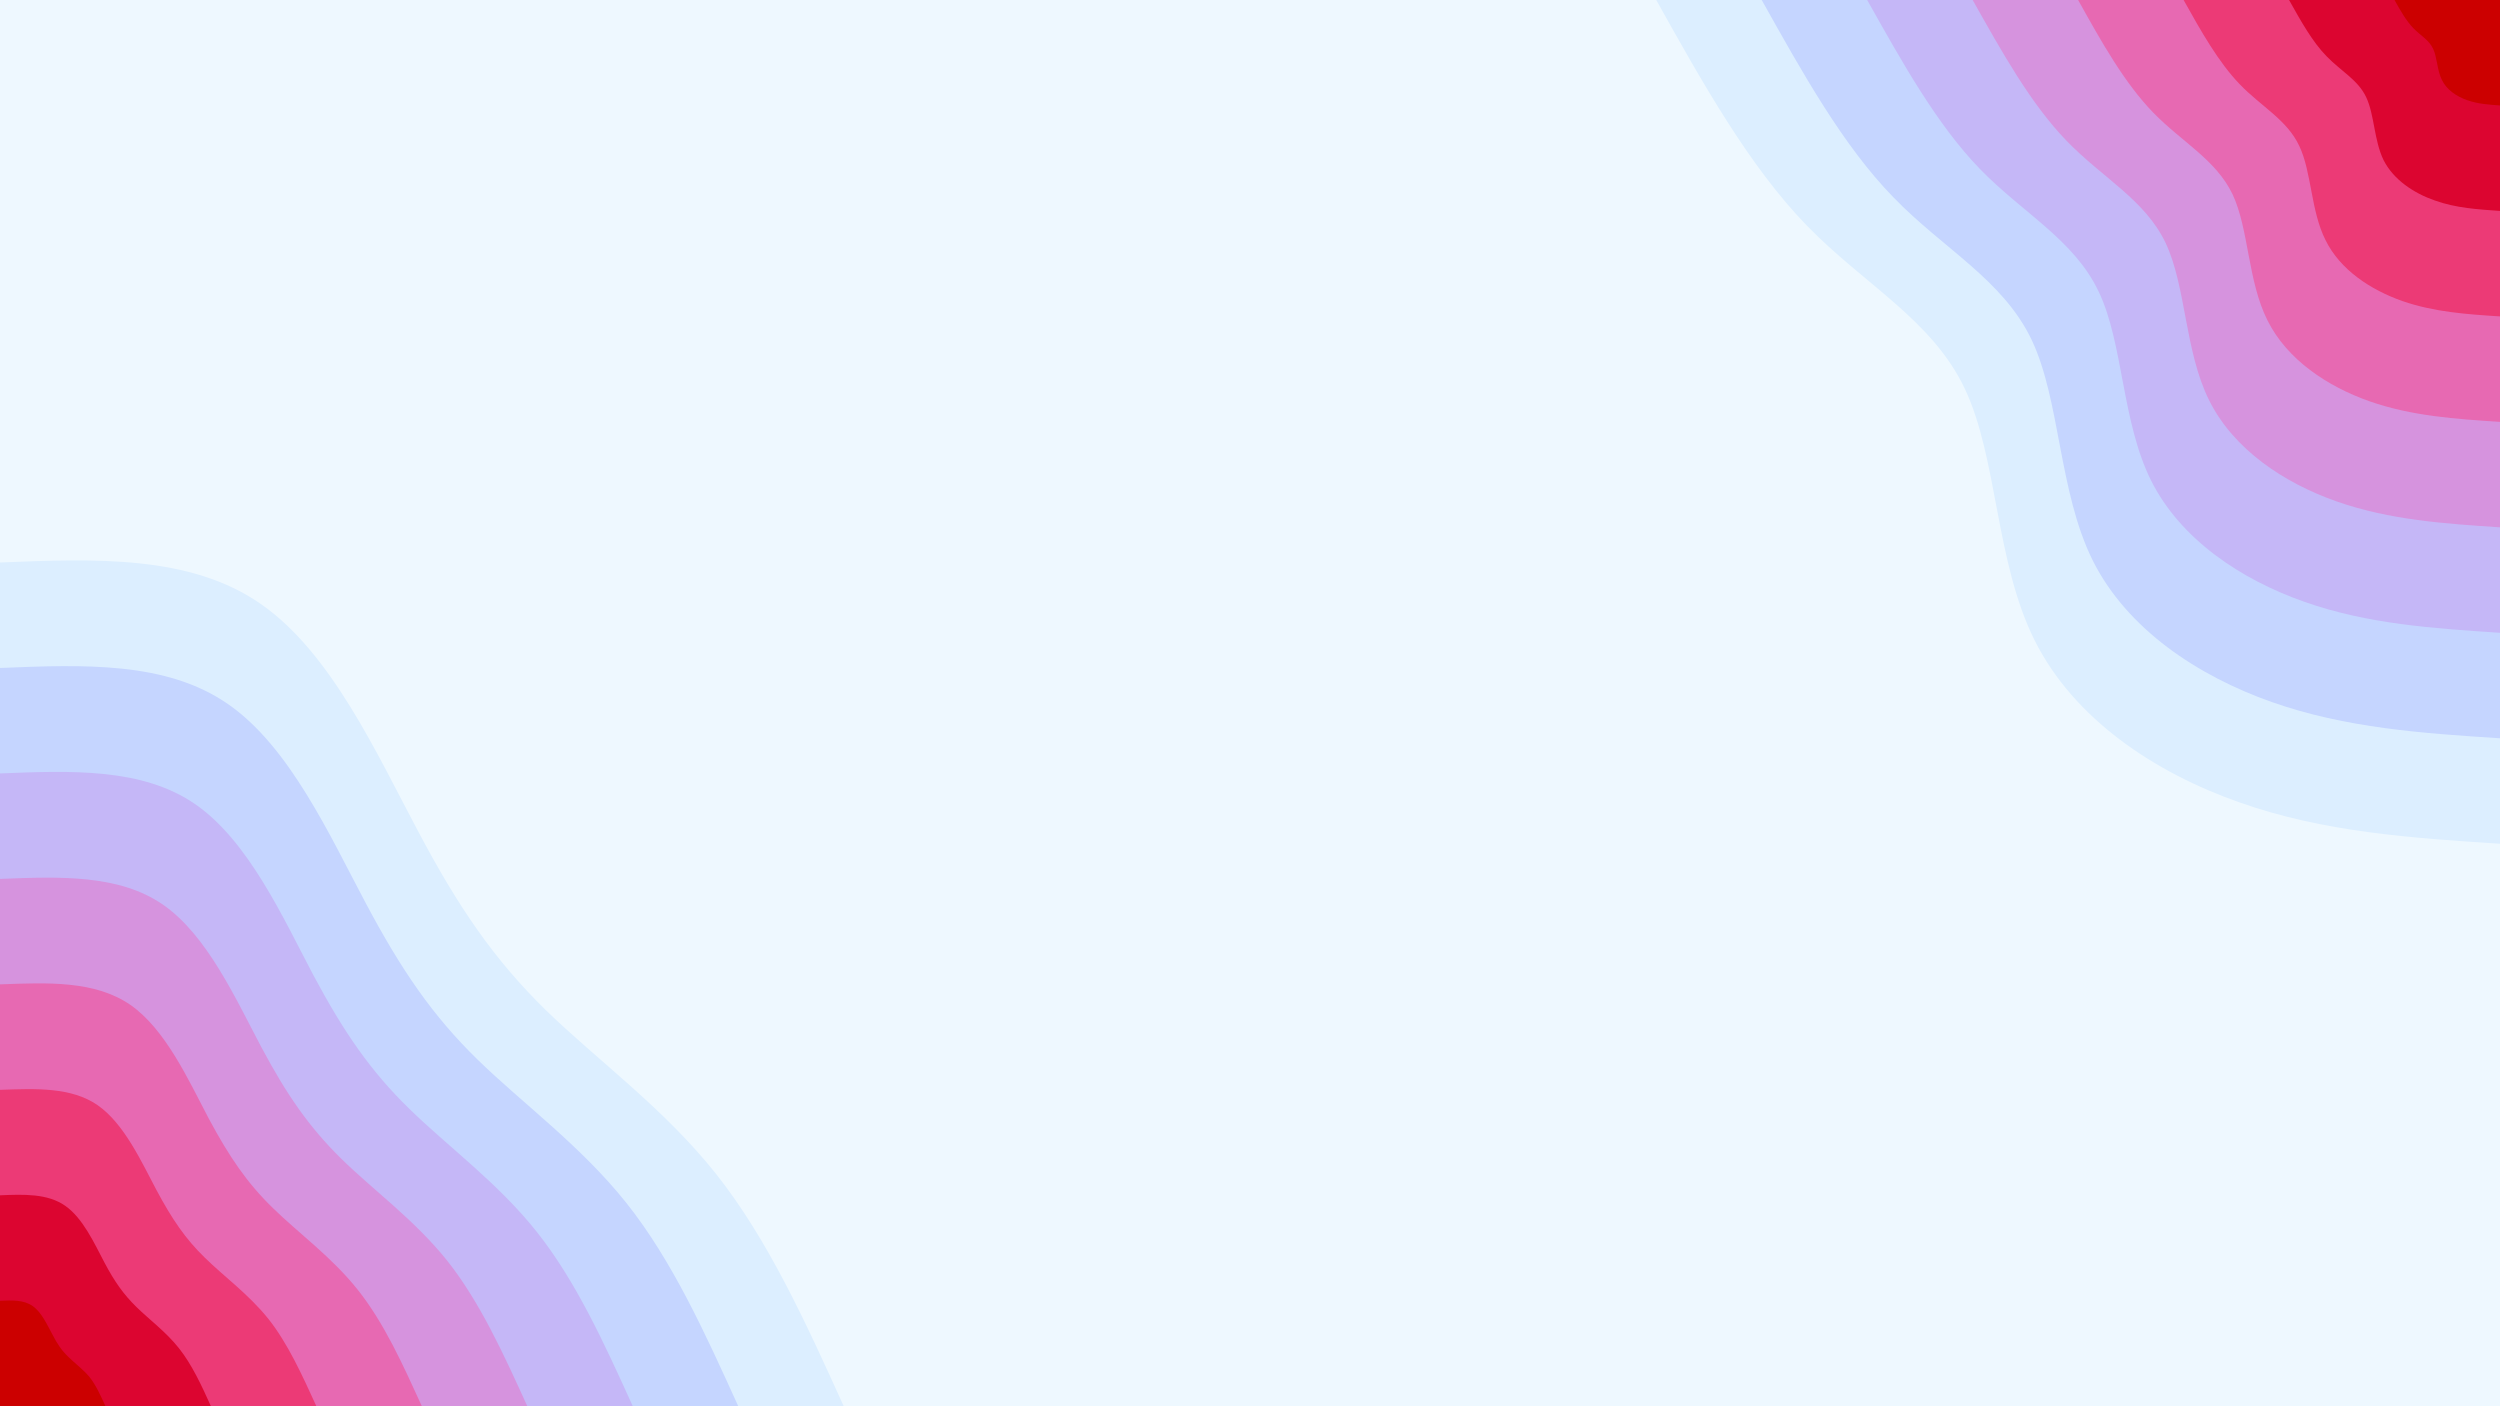 <svg id="visual" viewBox="0 0 960 540" width="960" height="540" xmlns="http://www.w3.org/2000/svg" xmlns:xlink="http://www.w3.org/1999/xlink" version="1.1"><rect x="0" y="0" width="960" height="540" fill="#eef8ff"></rect><defs><linearGradient id="grad1_0" x1="43.8%" y1="0%" x2="100%" y2="100%"><stop offset="14.444%" stop-color="#cc0000" stop-opacity="1"></stop><stop offset="85.556%" stop-color="#cc0000" stop-opacity="1"></stop></linearGradient></defs><defs><linearGradient id="grad1_1" x1="43.8%" y1="0%" x2="100%" y2="100%"><stop offset="14.444%" stop-color="#cc0000" stop-opacity="1"></stop><stop offset="85.556%" stop-color="#e72154" stop-opacity="1"></stop></linearGradient></defs><defs><linearGradient id="grad1_2" x1="43.8%" y1="0%" x2="100%" y2="100%"><stop offset="14.444%" stop-color="#ec5396" stop-opacity="1"></stop><stop offset="85.556%" stop-color="#e72154" stop-opacity="1"></stop></linearGradient></defs><defs><linearGradient id="grad1_3" x1="43.8%" y1="0%" x2="100%" y2="100%"><stop offset="14.444%" stop-color="#ec5396" stop-opacity="1"></stop><stop offset="85.556%" stop-color="#df7fca" stop-opacity="1"></stop></linearGradient></defs><defs><linearGradient id="grad1_4" x1="43.8%" y1="0%" x2="100%" y2="100%"><stop offset="14.444%" stop-color="#cca6ed" stop-opacity="1"></stop><stop offset="85.556%" stop-color="#df7fca" stop-opacity="1"></stop></linearGradient></defs><defs><linearGradient id="grad1_5" x1="43.8%" y1="0%" x2="100%" y2="100%"><stop offset="14.444%" stop-color="#cca6ed" stop-opacity="1"></stop><stop offset="85.556%" stop-color="#c3c7fd" stop-opacity="1"></stop></linearGradient></defs><defs><linearGradient id="grad1_6" x1="43.8%" y1="0%" x2="100%" y2="100%"><stop offset="14.444%" stop-color="#cee2ff" stop-opacity="1"></stop><stop offset="85.556%" stop-color="#c3c7fd" stop-opacity="1"></stop></linearGradient></defs><defs><linearGradient id="grad1_7" x1="43.8%" y1="0%" x2="100%" y2="100%"><stop offset="14.444%" stop-color="#cee2ff" stop-opacity="1"></stop><stop offset="85.556%" stop-color="#eef8ff" stop-opacity="1"></stop></linearGradient></defs><defs><linearGradient id="grad2_0" x1="0%" y1="0%" x2="56.3%" y2="100%"><stop offset="14.444%" stop-color="#cc0000" stop-opacity="1"></stop><stop offset="85.556%" stop-color="#cc0000" stop-opacity="1"></stop></linearGradient></defs><defs><linearGradient id="grad2_1" x1="0%" y1="0%" x2="56.3%" y2="100%"><stop offset="14.444%" stop-color="#e72154" stop-opacity="1"></stop><stop offset="85.556%" stop-color="#cc0000" stop-opacity="1"></stop></linearGradient></defs><defs><linearGradient id="grad2_2" x1="0%" y1="0%" x2="56.3%" y2="100%"><stop offset="14.444%" stop-color="#e72154" stop-opacity="1"></stop><stop offset="85.556%" stop-color="#ec5396" stop-opacity="1"></stop></linearGradient></defs><defs><linearGradient id="grad2_3" x1="0%" y1="0%" x2="56.3%" y2="100%"><stop offset="14.444%" stop-color="#df7fca" stop-opacity="1"></stop><stop offset="85.556%" stop-color="#ec5396" stop-opacity="1"></stop></linearGradient></defs><defs><linearGradient id="grad2_4" x1="0%" y1="0%" x2="56.3%" y2="100%"><stop offset="14.444%" stop-color="#df7fca" stop-opacity="1"></stop><stop offset="85.556%" stop-color="#cca6ed" stop-opacity="1"></stop></linearGradient></defs><defs><linearGradient id="grad2_5" x1="0%" y1="0%" x2="56.3%" y2="100%"><stop offset="14.444%" stop-color="#c3c7fd" stop-opacity="1"></stop><stop offset="85.556%" stop-color="#cca6ed" stop-opacity="1"></stop></linearGradient></defs><defs><linearGradient id="grad2_6" x1="0%" y1="0%" x2="56.3%" y2="100%"><stop offset="14.444%" stop-color="#c3c7fd" stop-opacity="1"></stop><stop offset="85.556%" stop-color="#cee2ff" stop-opacity="1"></stop></linearGradient></defs><defs><linearGradient id="grad2_7" x1="0%" y1="0%" x2="56.3%" y2="100%"><stop offset="14.444%" stop-color="#eef8ff" stop-opacity="1"></stop><stop offset="85.556%" stop-color="#cee2ff" stop-opacity="1"></stop></linearGradient></defs><g transform="translate(960, 0)"><path d="M0 324C-33.8 321.8 -67.7 319.6 -100.1 308.1C-132.6 296.7 -163.6 276.1 -178.7 245.9C-193.8 215.7 -192.9 175.9 -205.5 149.3C-218.1 122.7 -244.3 109.2 -266.3 86.5C-288.3 63.8 -306.2 31.9 -324 0L0 0Z" fill="#dceeff"></path><path d="M0 283.5C-29.6 281.6 -59.2 279.6 -87.6 269.6C-116 259.6 -143.2 241.6 -156.4 215.2C-169.5 188.8 -168.8 153.9 -179.8 130.6C-190.9 107.3 -213.8 95.6 -233 75.7C-252.3 55.9 -267.9 27.9 -283.5 0L0 0Z" fill="#c5d5ff"></path><path d="M0 243C-25.4 241.3 -50.8 239.7 -75.1 231.1C-99.4 222.6 -122.7 207.1 -134 184.5C-145.3 161.8 -144.6 131.9 -154.1 112C-163.6 92 -183.2 81.9 -199.7 64.9C-216.2 47.9 -229.6 23.9 -243 0L0 0Z" fill="#c5b7f7"></path><path d="M0 202.5C-21.1 201.1 -42.3 199.7 -62.6 192.6C-82.9 185.5 -102.3 172.6 -111.7 153.7C-121.1 134.8 -120.5 110 -128.4 93.3C-136.3 76.7 -152.7 68.3 -166.4 54.1C-180.2 39.9 -191.3 19.9 -202.5 0L0 0Z" fill="#d693de"></path><path d="M0 162C-16.9 160.9 -33.8 159.8 -50.1 154.1C-66.3 148.4 -81.8 138.1 -89.3 123C-96.9 107.9 -96.4 88 -102.7 74.6C-109.1 61.3 -122.1 54.6 -133.1 43.3C-144.2 31.9 -153.1 16 -162 0L0 0Z" fill="#e769b2"></path><path d="M0 121.5C-12.7 120.7 -25.4 119.8 -37.5 115.6C-49.7 111.3 -61.4 103.6 -67 92.2C-72.7 80.9 -72.3 66 -77.1 56C-81.8 46 -91.6 41 -99.9 32.4C-108.1 23.9 -114.8 12 -121.5 0L0 0Z" fill="#ec3a76"></path><path d="M0 81C-8.5 80.4 -16.9 79.9 -25 77C-33.1 74.2 -40.9 69 -44.7 61.5C-48.4 53.9 -48.2 44 -51.4 37.3C-54.5 30.7 -61.1 27.3 -66.6 21.6C-72.1 16 -76.5 8 -81 0L0 0Z" fill="#dc0530"></path><path d="M0 40.5C-4.2 40.2 -8.5 39.9 -12.5 38.5C-16.6 37.1 -20.5 34.5 -22.3 30.7C-24.2 27 -24.1 22 -25.7 18.7C-27.3 15.3 -30.5 13.7 -33.3 10.8C-36 8 -38.3 4 -40.5 0L0 0Z" fill="#cc0000"></path></g><g transform="translate(0, 540)"><path d="M0 -324C36.5 -325.5 73.1 -326.9 100.1 -308.1C127.2 -289.4 144.8 -250.3 160.5 -220.9C176.1 -191.4 189.9 -171.4 209.5 -152.2C229.2 -133 254.8 -114.6 274.9 -89.3C294.9 -64.1 309.5 -32 324 0L0 0Z" fill="#dceeff"></path><path d="M0 -283.5C32 -284.8 63.9 -286.1 87.6 -269.6C111.3 -253.2 126.7 -219 140.4 -193.3C154.1 -167.5 166.1 -150 183.3 -133.2C200.5 -116.4 222.9 -100.2 240.5 -78.1C258.1 -56 270.8 -28 283.5 0L0 0Z" fill="#c5d5ff"></path><path d="M0 -243C27.4 -244.1 54.8 -245.2 75.1 -231.1C95.4 -217 108.6 -187.8 120.3 -165.6C132.1 -143.5 142.4 -128.6 157.2 -114.2C171.9 -99.8 191.1 -85.9 206.1 -67C221.2 -48 232.1 -24 243 0L0 0Z" fill="#c5b7f7"></path><path d="M0 -202.5C22.8 -203.4 45.7 -204.3 62.6 -192.6C79.5 -180.9 90.5 -156.5 100.3 -138C110.1 -119.6 118.7 -107.2 131 -95.1C143.2 -83.1 159.2 -71.6 171.8 -55.8C184.3 -40 193.4 -20 202.5 0L0 0Z" fill="#d693de"></path><path d="M0 -162C18.3 -162.7 36.5 -163.5 50.1 -154.1C63.6 -144.7 72.4 -125.2 80.2 -110.4C88.1 -95.7 94.9 -85.7 104.8 -76.1C114.6 -66.5 127.4 -57.3 137.4 -44.7C147.5 -32 154.7 -16 162 0L0 0Z" fill="#e769b2"></path><path d="M0 -121.5C13.7 -122 27.4 -122.6 37.5 -115.6C47.7 -108.5 54.3 -93.9 60.2 -82.8C66.1 -71.8 71.2 -64.3 78.6 -57.1C85.9 -49.9 95.5 -43 103.1 -33.5C110.6 -24 116 -12 121.5 0L0 0Z" fill="#ec3a76"></path><path d="M0 -81C9.1 -81.4 18.3 -81.7 25 -77C31.8 -72.3 36.2 -62.6 40.1 -55.2C44 -47.8 47.5 -42.9 52.4 -38.1C57.3 -33.3 63.7 -28.6 68.7 -22.3C73.7 -16 77.4 -8 81 0L0 0Z" fill="#dc0530"></path><path d="M0 -40.5C4.6 -40.7 9.1 -40.9 12.5 -38.5C15.9 -36.2 18.1 -31.3 20.1 -27.6C22 -23.9 23.7 -21.4 26.2 -19C28.6 -16.6 31.8 -14.3 34.4 -11.2C36.9 -8 38.7 -4 40.5 0L0 0Z" fill="#cc0000"></path></g></svg>